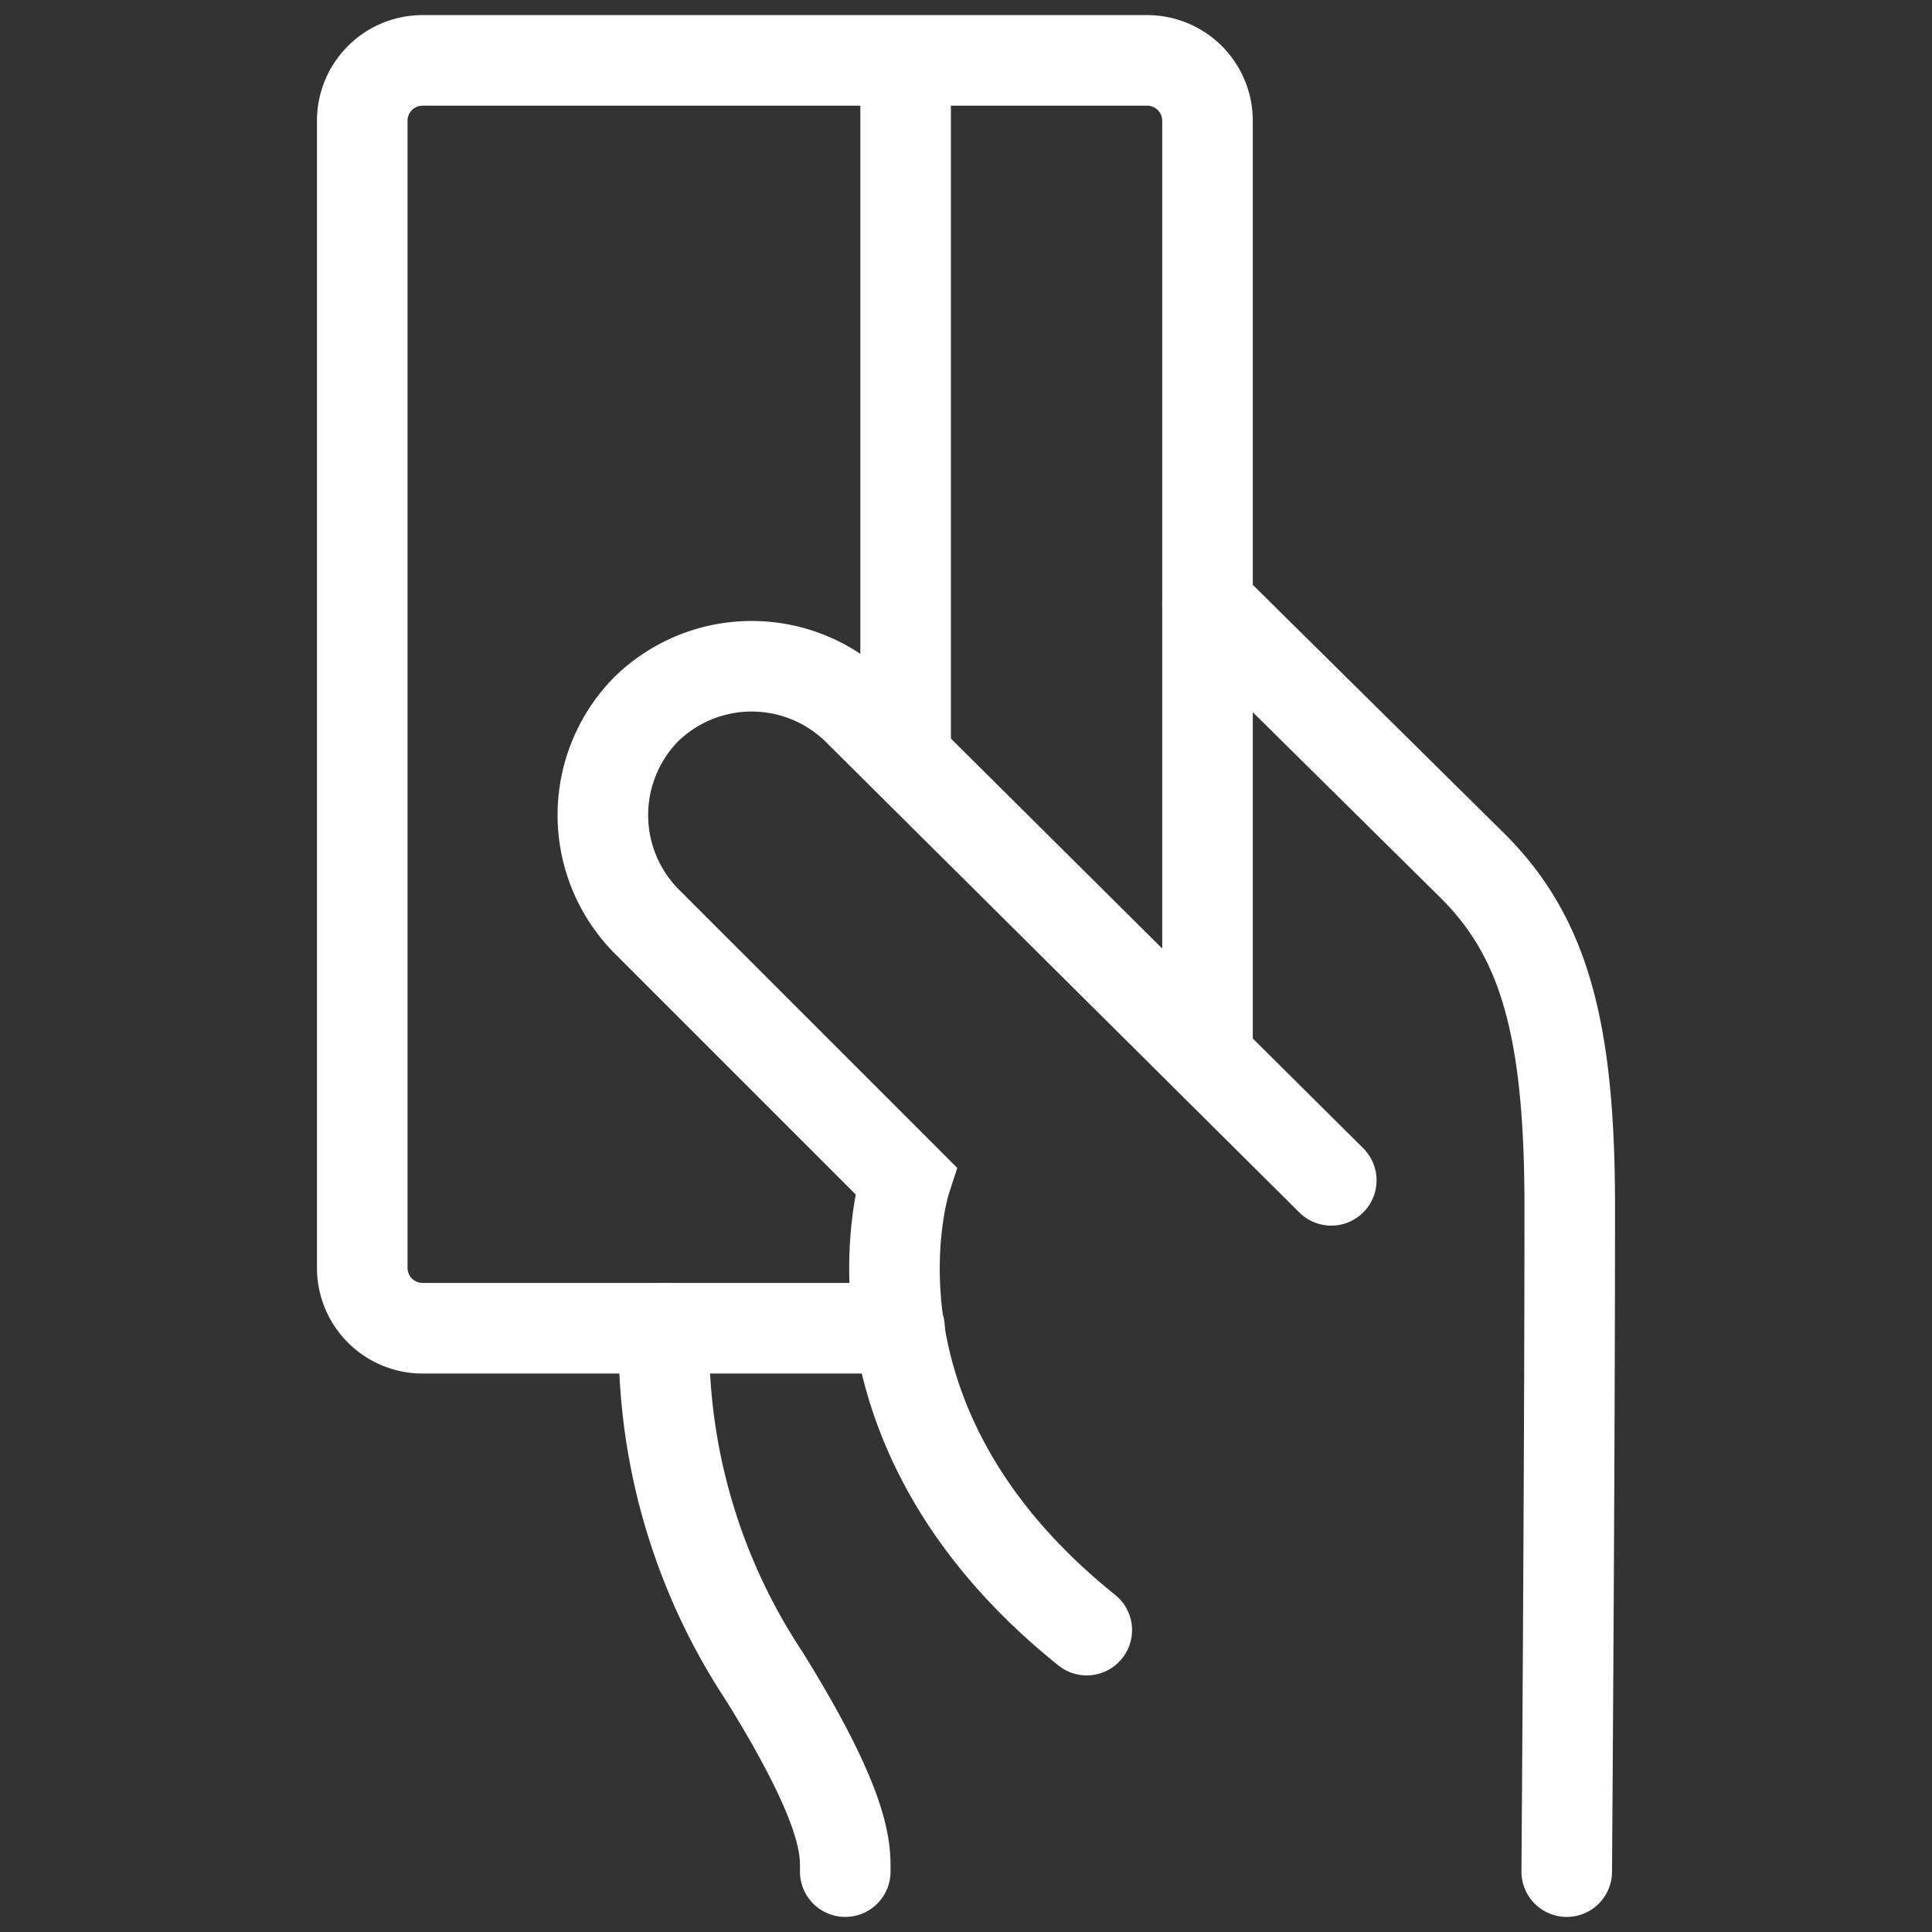 <svg xmlns="http://www.w3.org/2000/svg" viewBox="0 0 64 64" aria-labelledby="title"
aria-describedby="desc" role="img" xmlns:xlink="http://www.w3.org/1999/xlink">
  <rect x="0" y="0" width="64" height="64" fill="#333333" stroke="none"/>
  <title>Pay by Card</title>
  <desc>A line styled icon from Orion Icon Library.</desc>
  <path data-name="layer1"
  d="M40 20l8.8 8.7C51.2 31.1 52 34.2 52 40c0 8.6-.1 22-.1 22M22 44a20 20 0 0 0 3.3 11.5C28.1 60 28 61.3 28 62"
  fill="none" stroke="#ffffff" stroke-miterlimit="10" stroke-width="3" stroke-linejoin="miter"
  stroke-linecap="round"></path>
  <path data-name="layer2" d="M29.8 44H14a2 2 0 0 1-2-2V4a2 2 0 0 1 2-2h24a2 2 0 0 1 2 2v31M30 2v23"
  fill="none" stroke="#ffffff" stroke-miterlimit="10" stroke-width="3" stroke-linejoin="miter"
  stroke-linecap="round"></path>
  <path data-name="layer1" d="M44.1 39.1L28.4 23.5a5 5 0 0 0-7 0 5 5 0 0 0 0 7l8.6 8.6s-2.6 8 6 14.9"
  fill="none" stroke="#ffffff" stroke-miterlimit="10" stroke-width="3" stroke-linejoin="miter"
  stroke-linecap="round"></path>
</svg>